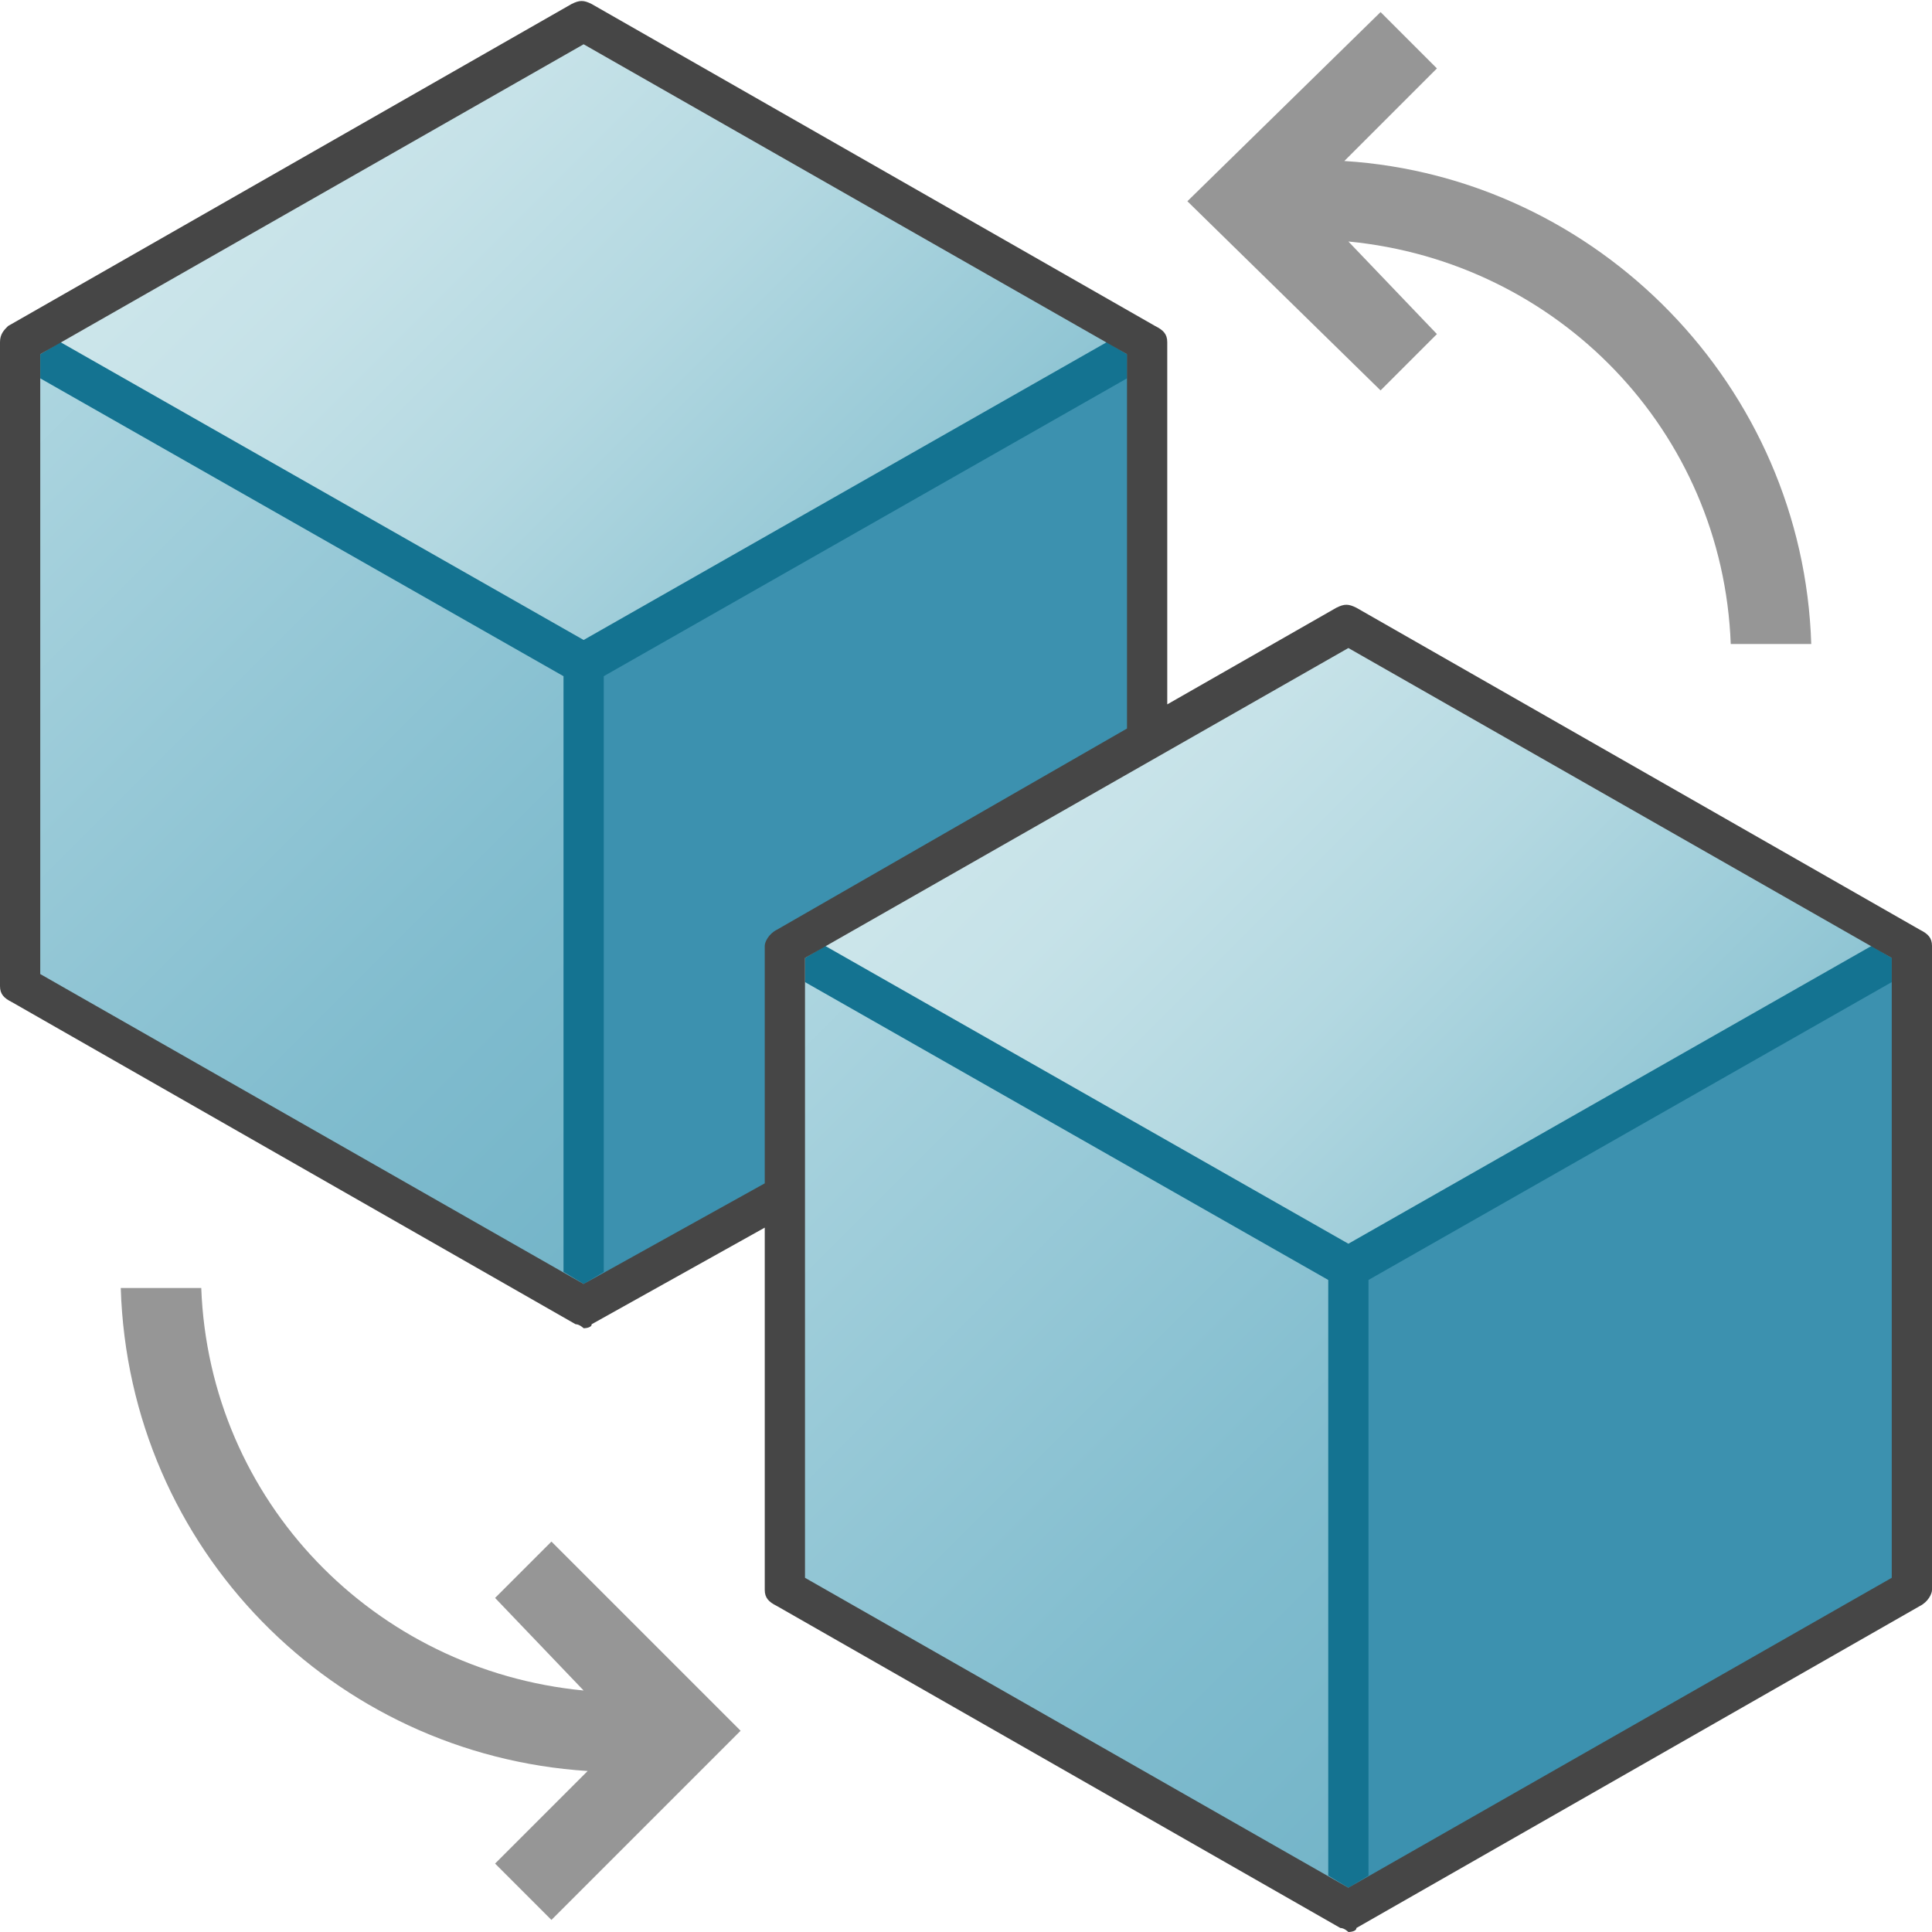<svg version="1.1" id="Layer_1" xmlns="http://www.w3.org/2000/svg" xmlns:xlink="http://www.w3.org/1999/xlink" x="0px" y="0px"
	 viewBox="0 0 48 48" enable-background="new 0 0 48 48" xml:space="preserve">
<linearGradient id="SVGID_1_" gradientUnits="userSpaceOnUse" x1="7.5" y1="1.5" x2="21.5" y2="15.5">
	<stop  offset="0" style="stop-color:#CDE6EB"/>
	<stop  offset="0.221" style="stop-color:#C6E2E8"/>
	<stop  offset="0.542" style="stop-color:#B3D8E1"/>
	<stop  offset="0.921" style="stop-color:#93C7D5"/>
	<stop  offset="1" style="stop-color:#8CC3D2"/>
</linearGradient>
<polygon fill="url(#SVGID_1_)" points="28.5,8.5 14.5,0.5 0.5,8.5 14.5,16.5 "/>
<linearGradient id="SVGID_2_" gradientUnits="userSpaceOnUse" x1="-2" y1="11" x2="17" y2="30">
	<stop  offset="0" style="stop-color:#AFD7E1"/>
	<stop  offset="0.159" style="stop-color:#A4D0DC"/>
	<stop  offset="0.706" style="stop-color:#80BCCE"/>
	<stop  offset="1" style="stop-color:#73B4C8"/>
</linearGradient>
<polygon fill="url(#SVGID_2_)" points="0.5,8.5 0.5,24.5 14.5,32.5 14.5,16.5 "/>
<polygon fill="#3C91AF" points="14.5,16.5 14.5,32.5 28.5,24.5 28.5,8.5 "/>
<linearGradient id="SVGID_3_" gradientUnits="userSpaceOnUse" x1="26.5" y1="16.5" x2="40.5" y2="30.5">
	<stop  offset="0" style="stop-color:#CDE6EB"/>
	<stop  offset="0.221" style="stop-color:#C6E2E8"/>
	<stop  offset="0.542" style="stop-color:#B3D8E1"/>
	<stop  offset="0.921" style="stop-color:#93C7D5"/>
	<stop  offset="1" style="stop-color:#8CC3D2"/>
</linearGradient>
<polygon fill="url(#SVGID_3_)" points="47.5,23.5 33.5,15.5 19.5,23.5 33.5,31.5 "/>
<linearGradient id="SVGID_4_" gradientUnits="userSpaceOnUse" x1="17" y1="26" x2="36" y2="45">
	<stop  offset="0" style="stop-color:#AFD7E1"/>
	<stop  offset="0.159" style="stop-color:#A4D0DC"/>
	<stop  offset="0.706" style="stop-color:#80BCCE"/>
	<stop  offset="1" style="stop-color:#73B4C8"/>
</linearGradient>
<polygon fill="url(#SVGID_4_)" points="19.5,23.5 19.5,39.5 33.5,47.5 33.5,31.5 "/>
<polygon fill="#3C91AF" points="33.5,31.5 33.5,47.5 47.5,39.5 47.5,23.5 "/>
<path fill="#969696" d="M43,16h2C44.8,9.6,39.7,4.4,33.4,4l2.3-2.3l-1.4-1.4L29.5,5l4.8,4.7l1.4-1.4L33.5,6
	C38.7,6.5,42.8,10.7,43,16z"/>
<path fill="#969696" d="M13.7,38.3l-1.4,1.4l2.2,2.3C9.3,41.5,5.2,37.3,5,32H3c0,0,0,0,0,0C3.2,38.5,8.3,43.6,14.6,44l-2.3,2.3
	l1.4,1.4l4.7-4.7L13.7,38.3z"/>
<polygon fill="#147391" points="28,8.8 27.5,8.5 14.5,15.9 1.5,8.5 1,8.8 1,9.4 14,16.8 14,31.6 14.5,31.9 15,31.6 15,16.8 28,9.4 
	"/>
<polygon fill="#147391" points="47,23.8 46.5,23.5 33.5,30.9 20.5,23.5 20,23.8 20,24.4 33,31.8 33,46.6 33.5,46.9 34,46.6 34,31.8 
	47,24.4 "/>
<path fill="#464646" d="M47.7,23.1l-14-8c-0.2-0.1-0.3-0.1-0.5,0L29,17.5v-9c0-0.2-0.1-0.3-0.3-0.4l-14-8c-0.2-0.1-0.3-0.1-0.5,0
	l-14,8C0.1,8.2,0,8.3,0,8.5v16c0,0.2,0.1,0.3,0.3,0.4l14,8c0.1,0,0.2,0.1,0.2,0.1s0.2,0,0.2-0.1l4.3-2.4v9c0,0.2,0.1,0.3,0.3,0.4
	l14,8c0.1,0,0.2,0.1,0.2,0.1s0.2,0,0.2-0.1l14-8c0.2-0.1,0.3-0.3,0.3-0.4v-16C48,23.3,47.9,23.2,47.7,23.1z M14.5,31.9L1,24.2V8.8
	l13.5-7.7L28,8.8v9.3l-8.7,5c-0.2,0.1-0.3,0.3-0.3,0.4v5.9L14.5,31.9z M47,39.2l-13.5,7.7L20,39.2V23.8l13.5-7.7L47,23.8V39.2z"/>
</svg>
